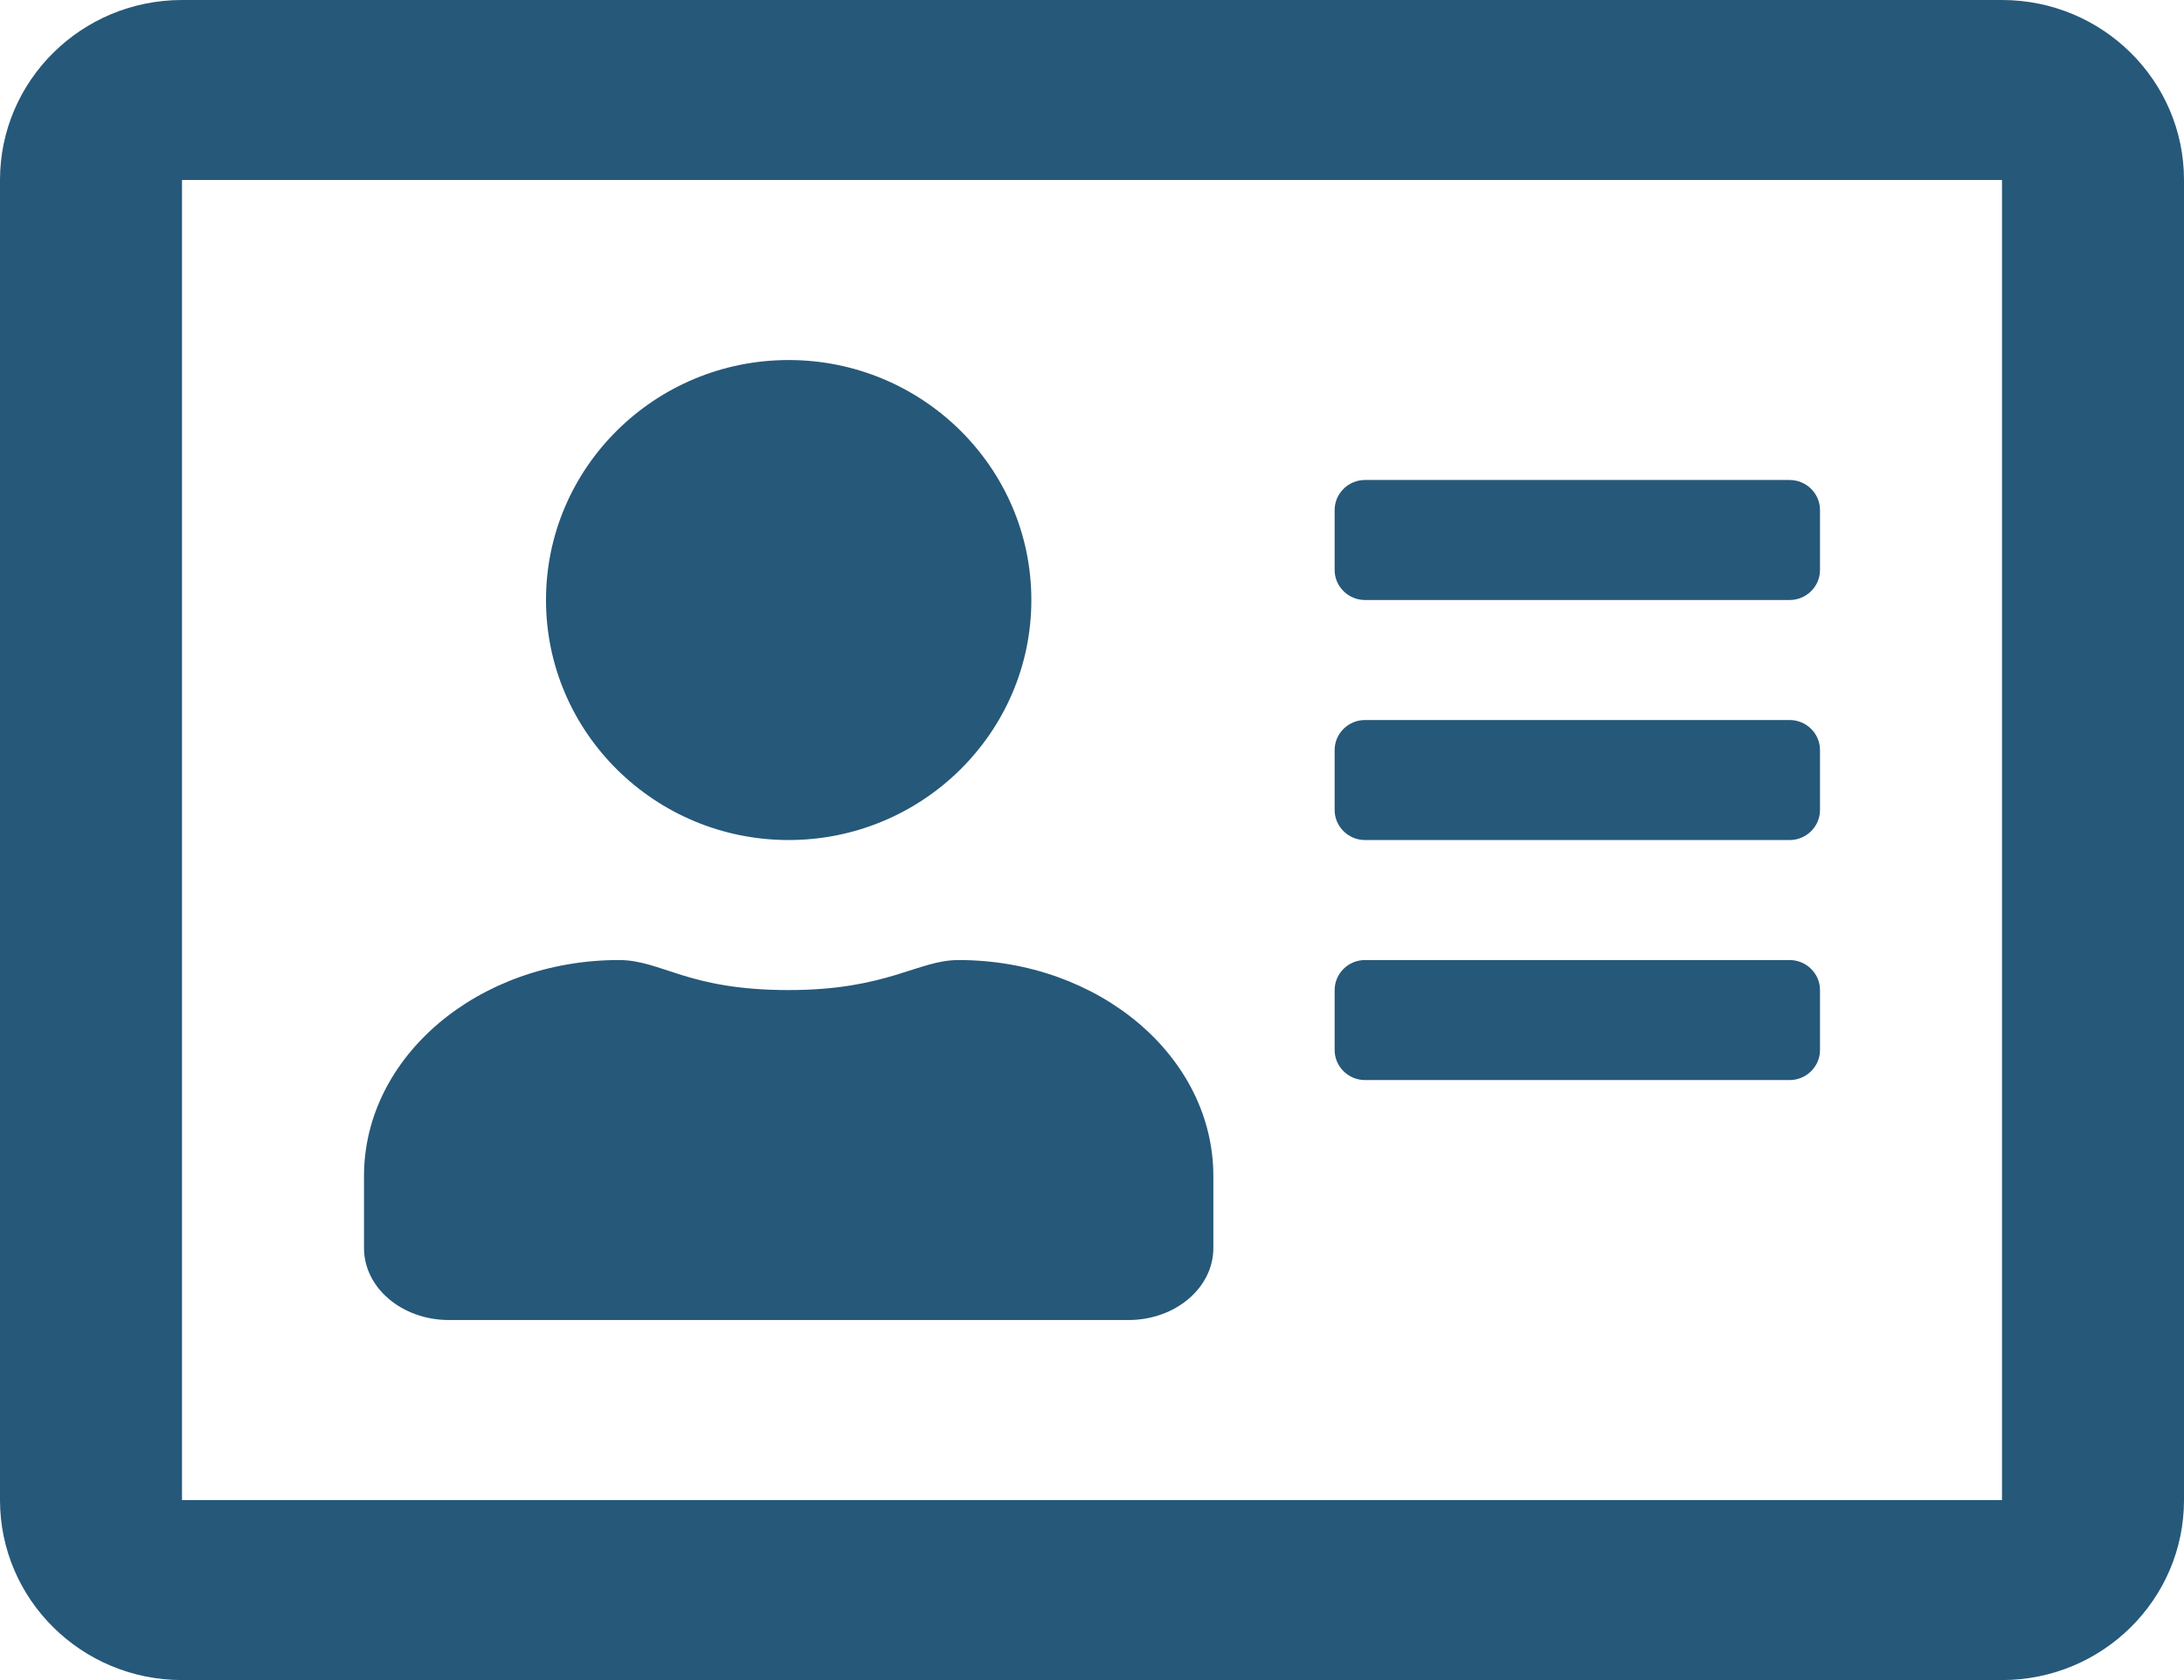<svg width="39" height="30" viewBox="0 0 39 30" fill="none" xmlns="http://www.w3.org/2000/svg">
<path d="M35.75 0H3.25C1.456 0 0 1.44 0 3.214V26.786C0 28.56 1.456 30 3.25 30H35.75C37.544 30 39 28.56 39 26.786V3.214C39 1.44 37.544 0 35.75 0ZM35.75 26.786H3.25V3.214H35.75V26.786ZM14.083 15C16.473 15 18.417 13.078 18.417 10.714C18.417 8.35 16.473 6.429 14.083 6.429C11.693 6.429 9.75 8.35 9.75 10.714C9.75 13.078 11.693 15 14.083 15ZM8.017 23.571H20.15C20.99 23.571 21.667 22.995 21.667 22.286V21C21.667 18.87 19.629 17.143 17.117 17.143C16.385 17.143 15.851 17.679 14.083 17.679C12.262 17.679 11.822 17.143 11.05 17.143C8.538 17.143 6.5 18.87 6.5 21V22.286C6.5 22.995 7.177 23.571 8.017 23.571ZM24.375 19.286H31.958C32.256 19.286 32.5 19.045 32.5 18.75V17.679C32.5 17.384 32.256 17.143 31.958 17.143H24.375C24.077 17.143 23.833 17.384 23.833 17.679V18.75C23.833 19.045 24.077 19.286 24.375 19.286ZM24.375 15H31.958C32.256 15 32.5 14.759 32.5 14.464V13.393C32.5 13.098 32.256 12.857 31.958 12.857H24.375C24.077 12.857 23.833 13.098 23.833 13.393V14.464C23.833 14.759 24.077 15 24.375 15ZM24.375 10.714H31.958C32.256 10.714 32.5 10.473 32.5 10.179V9.107C32.5 8.812 32.256 8.571 31.958 8.571H24.375C24.077 8.571 23.833 8.812 23.833 9.107V10.179C23.833 10.473 24.077 10.714 24.375 10.714Z" fill="#265879"/>
</svg>
